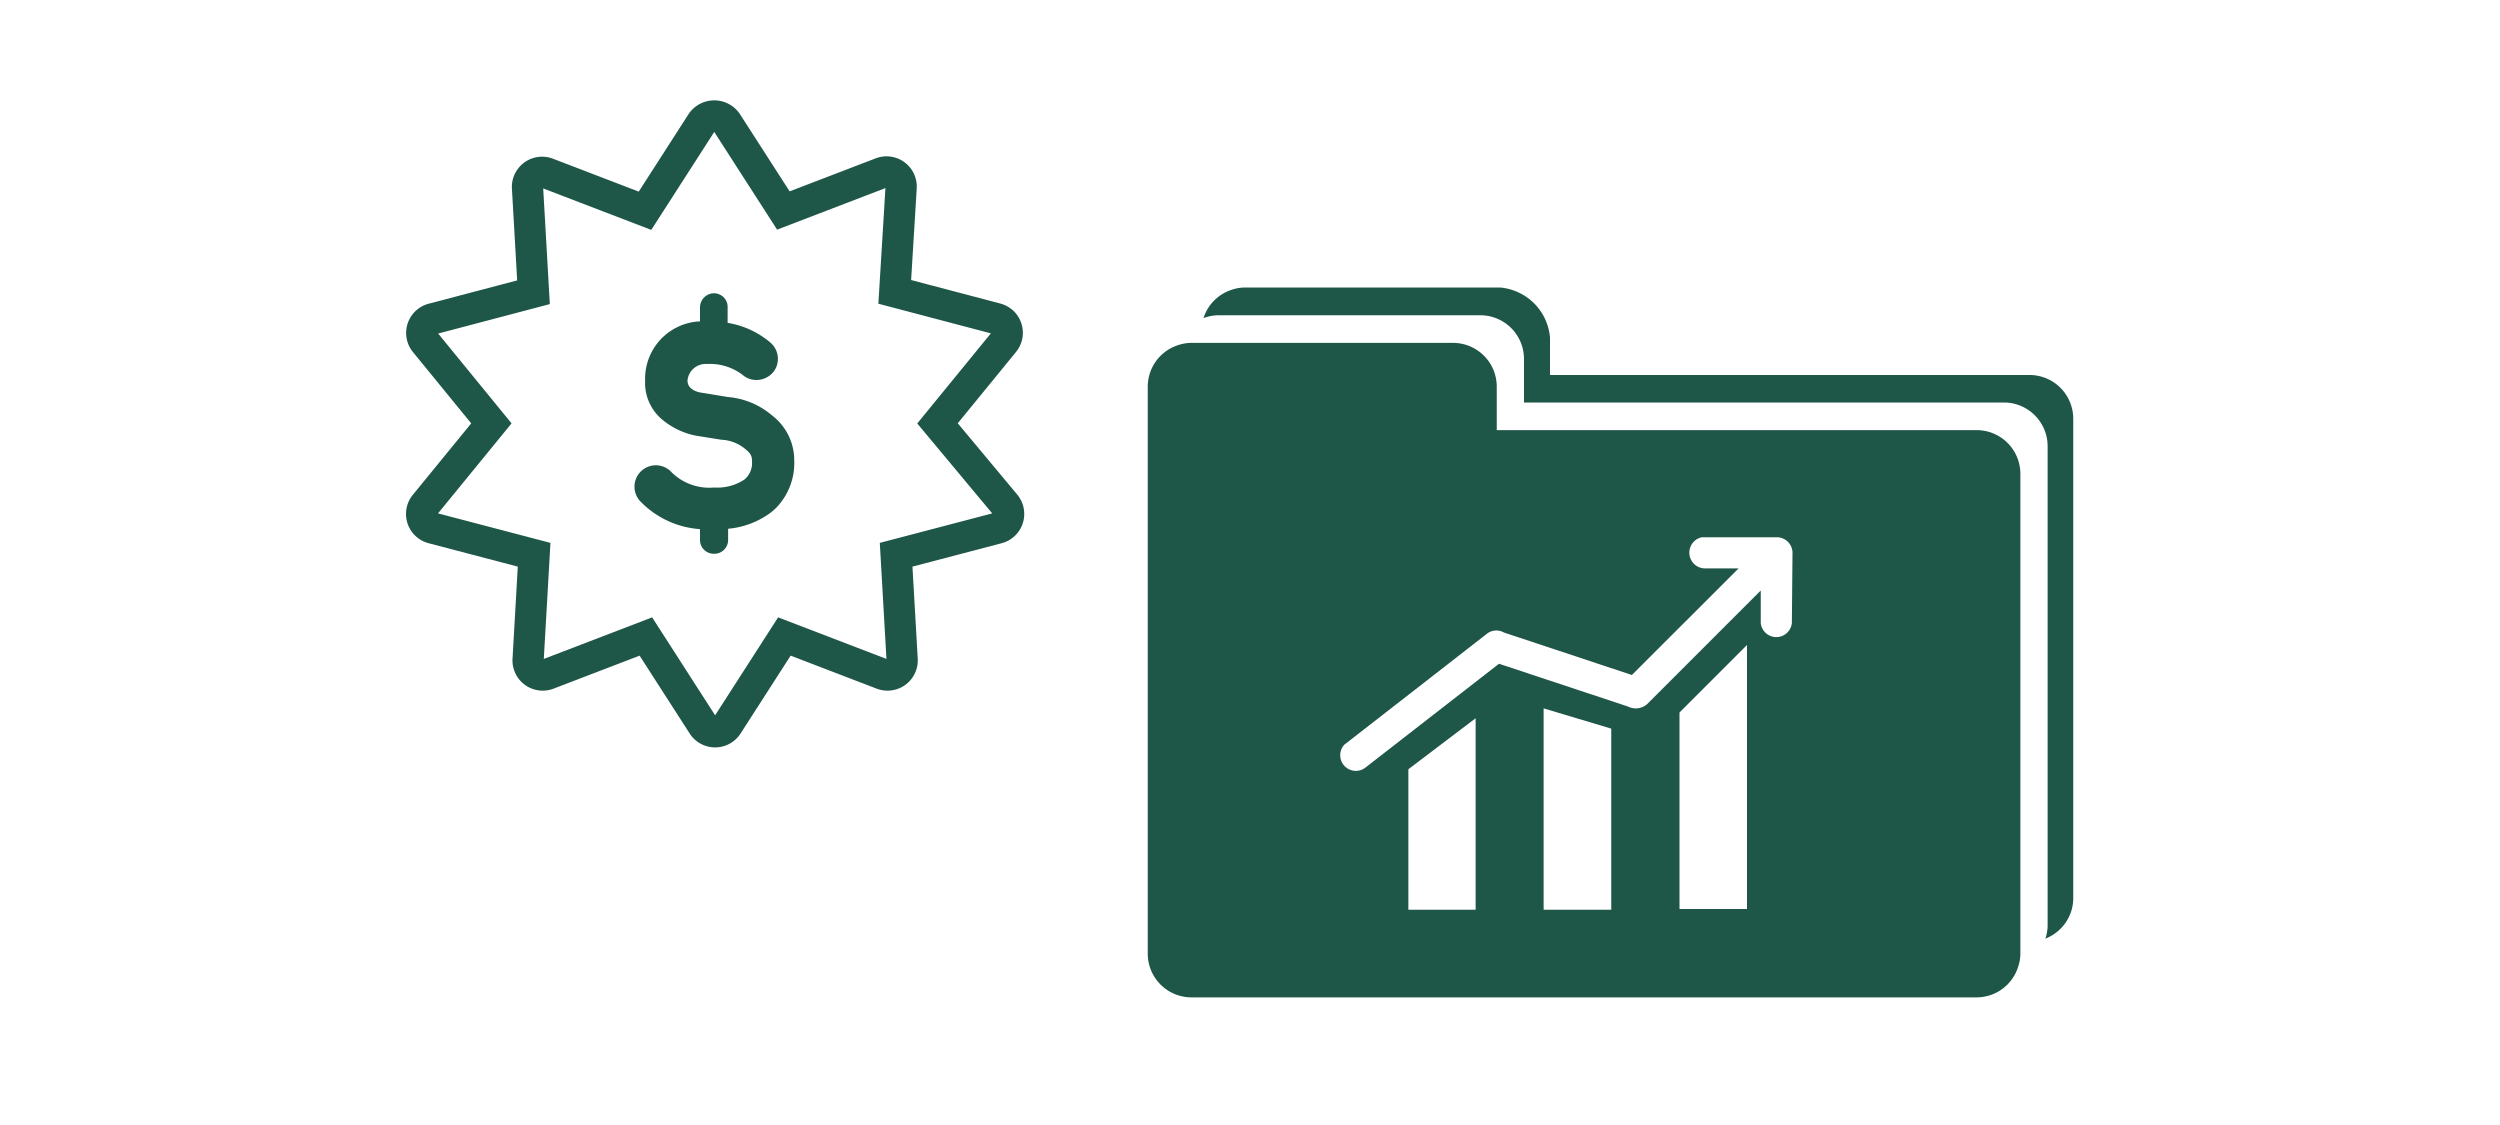 <svg xmlns="http://www.w3.org/2000/svg" viewBox="0 0 200 90"><defs><style>.cls-1{fill:#1e5748;}.cls-2{fill:none;stroke:#1e5748;stroke-miterlimit:10;stroke-width:2.5px;}</style></defs><title>TDMutualFundESeries</title><g id="ARTWORK"><path class="cls-1" d="M162.43,30H124V27a4.39,4.39,0,0,0-4-4H99.59a3.43,3.43,0,0,0-1.08.19,3.49,3.49,0,0,0-2.23,2.26,3.44,3.44,0,0,1,1.21-.23h20.94a3.5,3.5,0,0,1,3.49,3.49V32.2h38.4a3.5,3.5,0,0,1,3.49,3.49v38.4a3.42,3.42,0,0,1-.18,1,3.5,3.5,0,0,0,2-2,3.44,3.44,0,0,0,.23-1.22V33.47A3.5,3.5,0,0,0,162.43,30Z"/><path class="cls-1" d="M158.14,34.41h-38.4V30.92a3.5,3.5,0,0,0-3.49-3.49H95.31a3.43,3.43,0,0,0-1.12.2,3.49,3.49,0,0,0-2.37,3.29V76.3a3.5,3.5,0,0,0,3.49,3.49h62.83a3.49,3.49,0,0,0,3.3-2.41,3.43,3.43,0,0,0,.19-1.08V37.9A3.5,3.5,0,0,0,158.14,34.41ZM118.05,72.78h-5.38V61.54l5.38-4.08Zm10.85,0-5.41,0V56.67l5.41,1.62Zm10.86-.06-5.4,0V57l5.4-5.4Zm3.59-22.89a1.25,1.25,0,0,1-2.49,0s0,0,0,0V47.24l-9.09,9.09a1.39,1.39,0,0,1-1.54.19L119.92,53.1l-10.69,8.31a1.25,1.25,0,0,1-1.67-1.85l.16-.12,11.21-8.72a1.21,1.21,0,0,1,1.38-.12L130.55,54l8.54-8.53h-2.59a1.26,1.26,0,0,1-.35-2.49h6a1.25,1.25,0,0,1,1.25,1.25Z"/><path class="cls-1" d="M62.1,40.62a4.53,4.53,0,0,1-.5.43,6.71,6.71,0,0,1-3.35,1.25v.89a1.1,1.1,0,0,1-1.08,1.11h-.07A1.1,1.1,0,0,1,56,43.23v-.9a7.33,7.33,0,0,1-4.8-2.25,1.71,1.71,0,0,1,2.41-2.42A4.28,4.28,0,0,0,57.12,39a3.93,3.93,0,0,0,2.41-.62,1.7,1.7,0,0,0,.63-1.45c0-.34,0-.59-.6-1.06a3.2,3.2,0,0,0-1.85-.69l-2-.32A6,6,0,0,1,52.9,33.5a3.82,3.82,0,0,1-1.29-3.05A4.59,4.59,0,0,1,56,25.71V24.57a1.14,1.14,0,0,1,1.11-1.11,1.12,1.12,0,0,1,.8.34,1.08,1.08,0,0,1,.3.78v1.25a7,7,0,0,1,3.46,1.61,1.71,1.71,0,0,1,.56,1.19,1.68,1.68,0,0,1-.44,1.22,1.78,1.78,0,0,1-1.28.55A1.68,1.68,0,0,1,59.42,30a4.31,4.31,0,0,0-2.86-.88A1.46,1.46,0,0,0,55,30.44c0,.69.71.94,1.29,1l1.93.32a6.24,6.24,0,0,1,3.54,1.47,4.52,4.52,0,0,1,1.78,3.63A5.15,5.15,0,0,1,62.1,40.62Z"/><path class="cls-2" d="M75,33.87l5.31-6.5a1.17,1.17,0,0,0-.61-1.88l-8.12-2.14L72.09,15a1.17,1.17,0,0,0-1.6-1.16l-7.82,3L58.14,9.8a1.22,1.22,0,0,0-2,0l-4.54,7.06-7.82-3A1.17,1.17,0,0,0,42.2,15l.48,8.38-8.12,2.14A1.17,1.17,0,0,0,34,27.37l5.31,6.5L34,40.37a1.17,1.17,0,0,0,.61,1.88l8.12,2.13-.48,8.38a1.17,1.17,0,0,0,1.6,1.16l7.82-3,4.54,7.06a1.17,1.17,0,0,0,2,0l4.54-7.06,7.82,3a1.17,1.17,0,0,0,1.6-1.16l-.48-8.38,8.12-2.13a1.17,1.17,0,0,0,.61-1.88Z"/></g></svg>